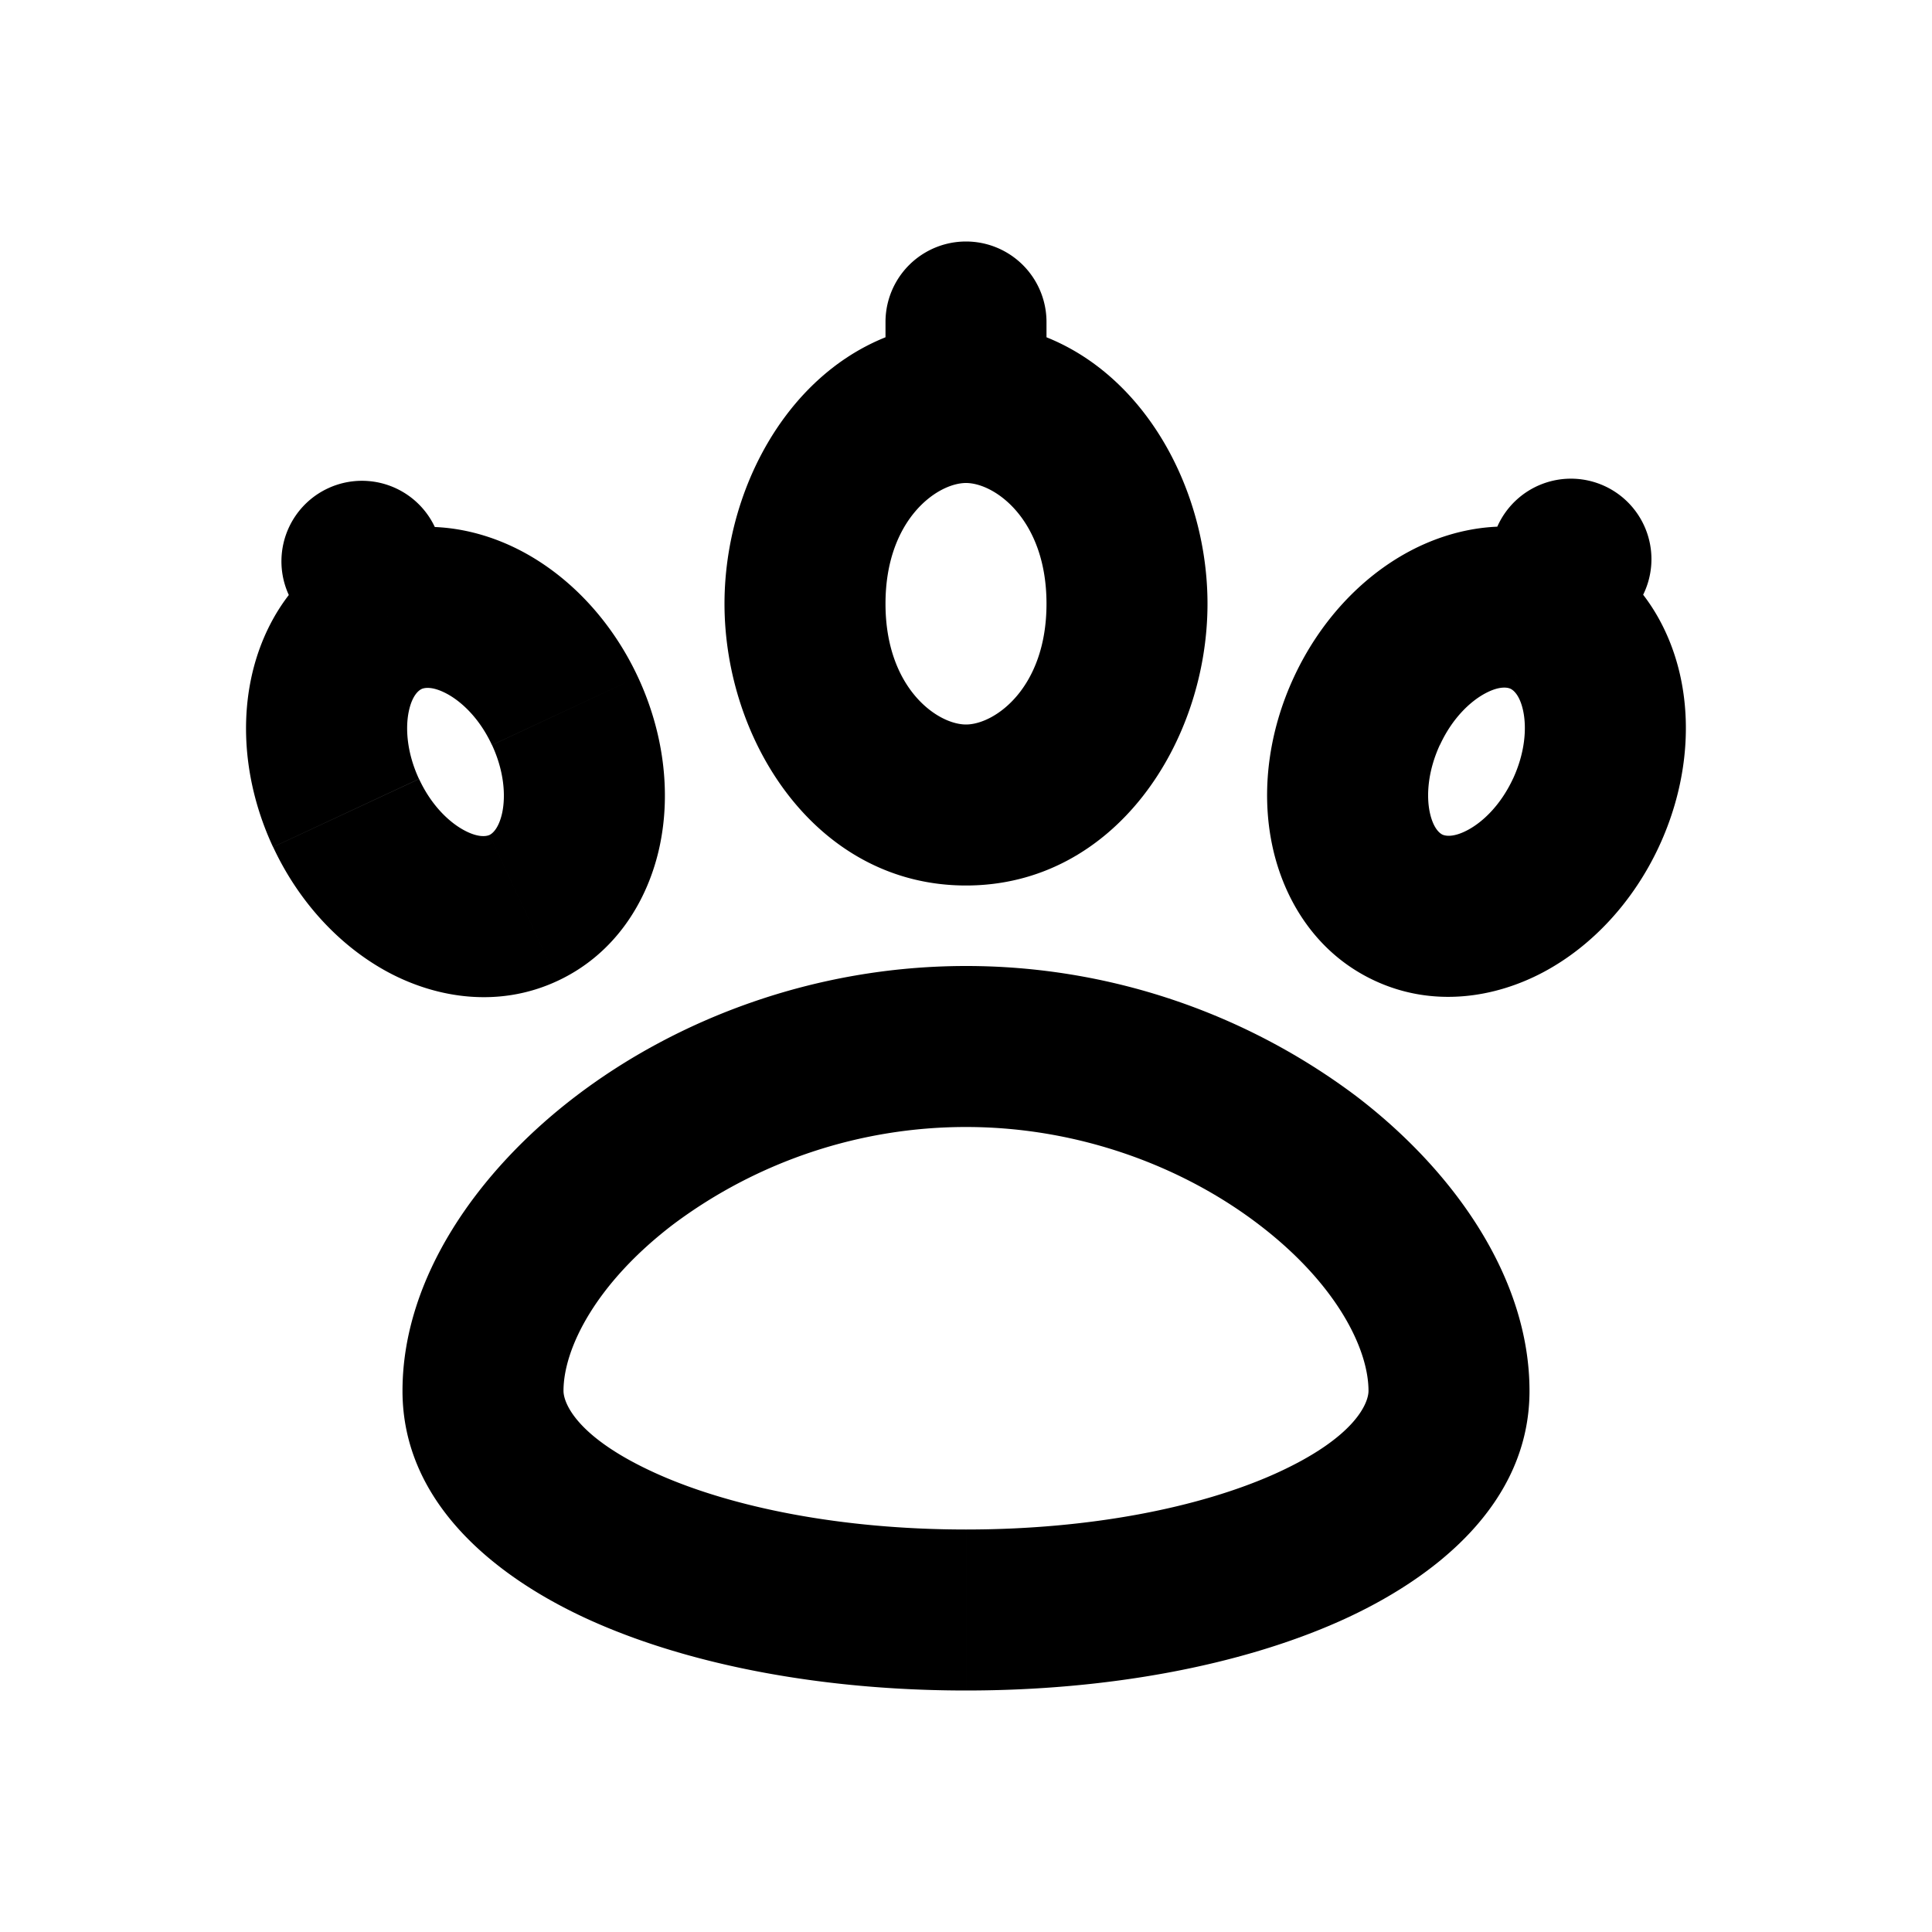 <svg xmlns="http://www.w3.org/2000/svg" width="24" height="24"><g fill="none"><path d="M24 0v24H0V0zM12.594 23.258l-.012.002-.071.035-.02.004-.014-.004-.071-.036c-.01-.003-.019 0-.024.006l-.004.01-.017.428.005.02.01.013.104.074.015.004.012-.004.104-.074.012-.016.004-.017-.017-.427c-.002-.01-.009-.017-.016-.018m.264-.113-.014.002-.184.093-.01.01-.003.011.018.43.005.012.008.008.201.092c.012.004.023 0 .029-.008l.004-.014-.034-.614c-.003-.012-.01-.02-.02-.022m-.715.002a.023.023 0 0 0-.027.006l-.006.014-.034.614c0 .012.007.02.017.024l.015-.002.201-.093.01-.008.003-.011.018-.43-.003-.012-.01-.01z"/><path fill="currentColor" d="M5.403 6.55a1 1 0 1 0-1.813.846l1.813-.845Zm15.007.842a1 1 0 1 0-1.812-.845zM13 4a1 1 0 0 0-2 0zm4 13.278c0 .148-.16.58-1.166 1.032-.926.414-2.28.69-3.834.69v2c1.76 0 3.406-.308 4.651-.865 1.165-.522 2.349-1.45 2.349-2.857zM12 19c-1.554 0-2.908-.276-3.834-.69C7.159 17.859 7 17.426 7 17.278H5c0 1.407 1.184 2.335 2.349 2.857C8.594 20.692 10.24 21 12 21zm-5-1.722c0-.529.405-1.338 1.364-2.069A6.069 6.069 0 0 1 12 14v-2c-1.89 0-3.6.666-4.849 1.619C5.938 14.544 5 15.874 5 17.278zM12 14c1.425 0 2.714.506 3.636 1.21.959.73 1.364 1.54 1.364 2.068h2c0-1.404-.938-2.734-2.151-3.66A8.068 8.068 0 0 0 12 12zM6.112 9.255c.15.323.171.627.127.839-.045.21-.132.266-.158.278l.845 1.813c.725-.338 1.128-1.006 1.27-1.68.142-.674.044-1.418-.272-2.096zm-.031 1.117c-.026.012-.125.044-.315-.058-.19-.102-.41-.313-.56-.637l-1.813.845c.316.678.823 1.23 1.43 1.556.608.325 1.379.445 2.103.107zm-.876-.695c-.15-.323-.171-.628-.127-.839.044-.211.132-.266.158-.278L4.39 6.747c-.725.338-1.128 1.005-1.27 1.68-.142.674-.044 1.418.272 2.095l1.812-.845Zm.03-1.117c.027-.013.125-.044.316.058.19.102.41.313.56.637l1.813-.846c-.316-.677-.823-1.23-1.43-1.555-.608-.325-1.379-.445-2.103-.107zm.484-1.33-.317-.68-1.812.846.317.68zm13.076 2.443c-.151.324-.37.535-.561.637-.19.102-.289.07-.315.058l-.845 1.813c.724.338 1.495.218 2.103-.107.607-.325 1.114-.878 1.43-1.555zm-.876.695c-.026-.012-.113-.067-.158-.278-.044-.212-.023-.516.127-.84l-1.812-.844c-.316.677-.414 1.421-.272 2.095.142.675.545 1.342 1.27 1.68zm-.03-1.117c.15-.324.37-.535.56-.637.19-.102.289-.07.315-.058l.845-1.813c-.724-.338-1.495-.218-2.103.107-.607.325-1.114.878-1.43 1.556l1.812.845Zm.875-.695c.026.012.114.067.158.278.044.212.023.516-.127.84l1.812.845c.316-.678.414-1.422.272-2.096-.142-.675-.545-1.342-1.27-1.68zm1.33-.484.316-.68-1.812-.845-.317.68 1.812.845ZM13 7.5c0 1.048-.644 1.5-1 1.5v2c1.854 0 3-1.787 3-3.5zM12 9c-.356 0-1-.452-1-1.5H9c0 1.713 1.146 3.5 3 3.5zm-1-1.5c0-1.048.644-1.5 1-1.5V4c-1.854 0-3 1.787-3 3.5zM12 6c.356 0 1 .452 1 1.5h2C15 5.787 13.854 4 12 4zm1-1V4h-2v1z"/></g></svg>